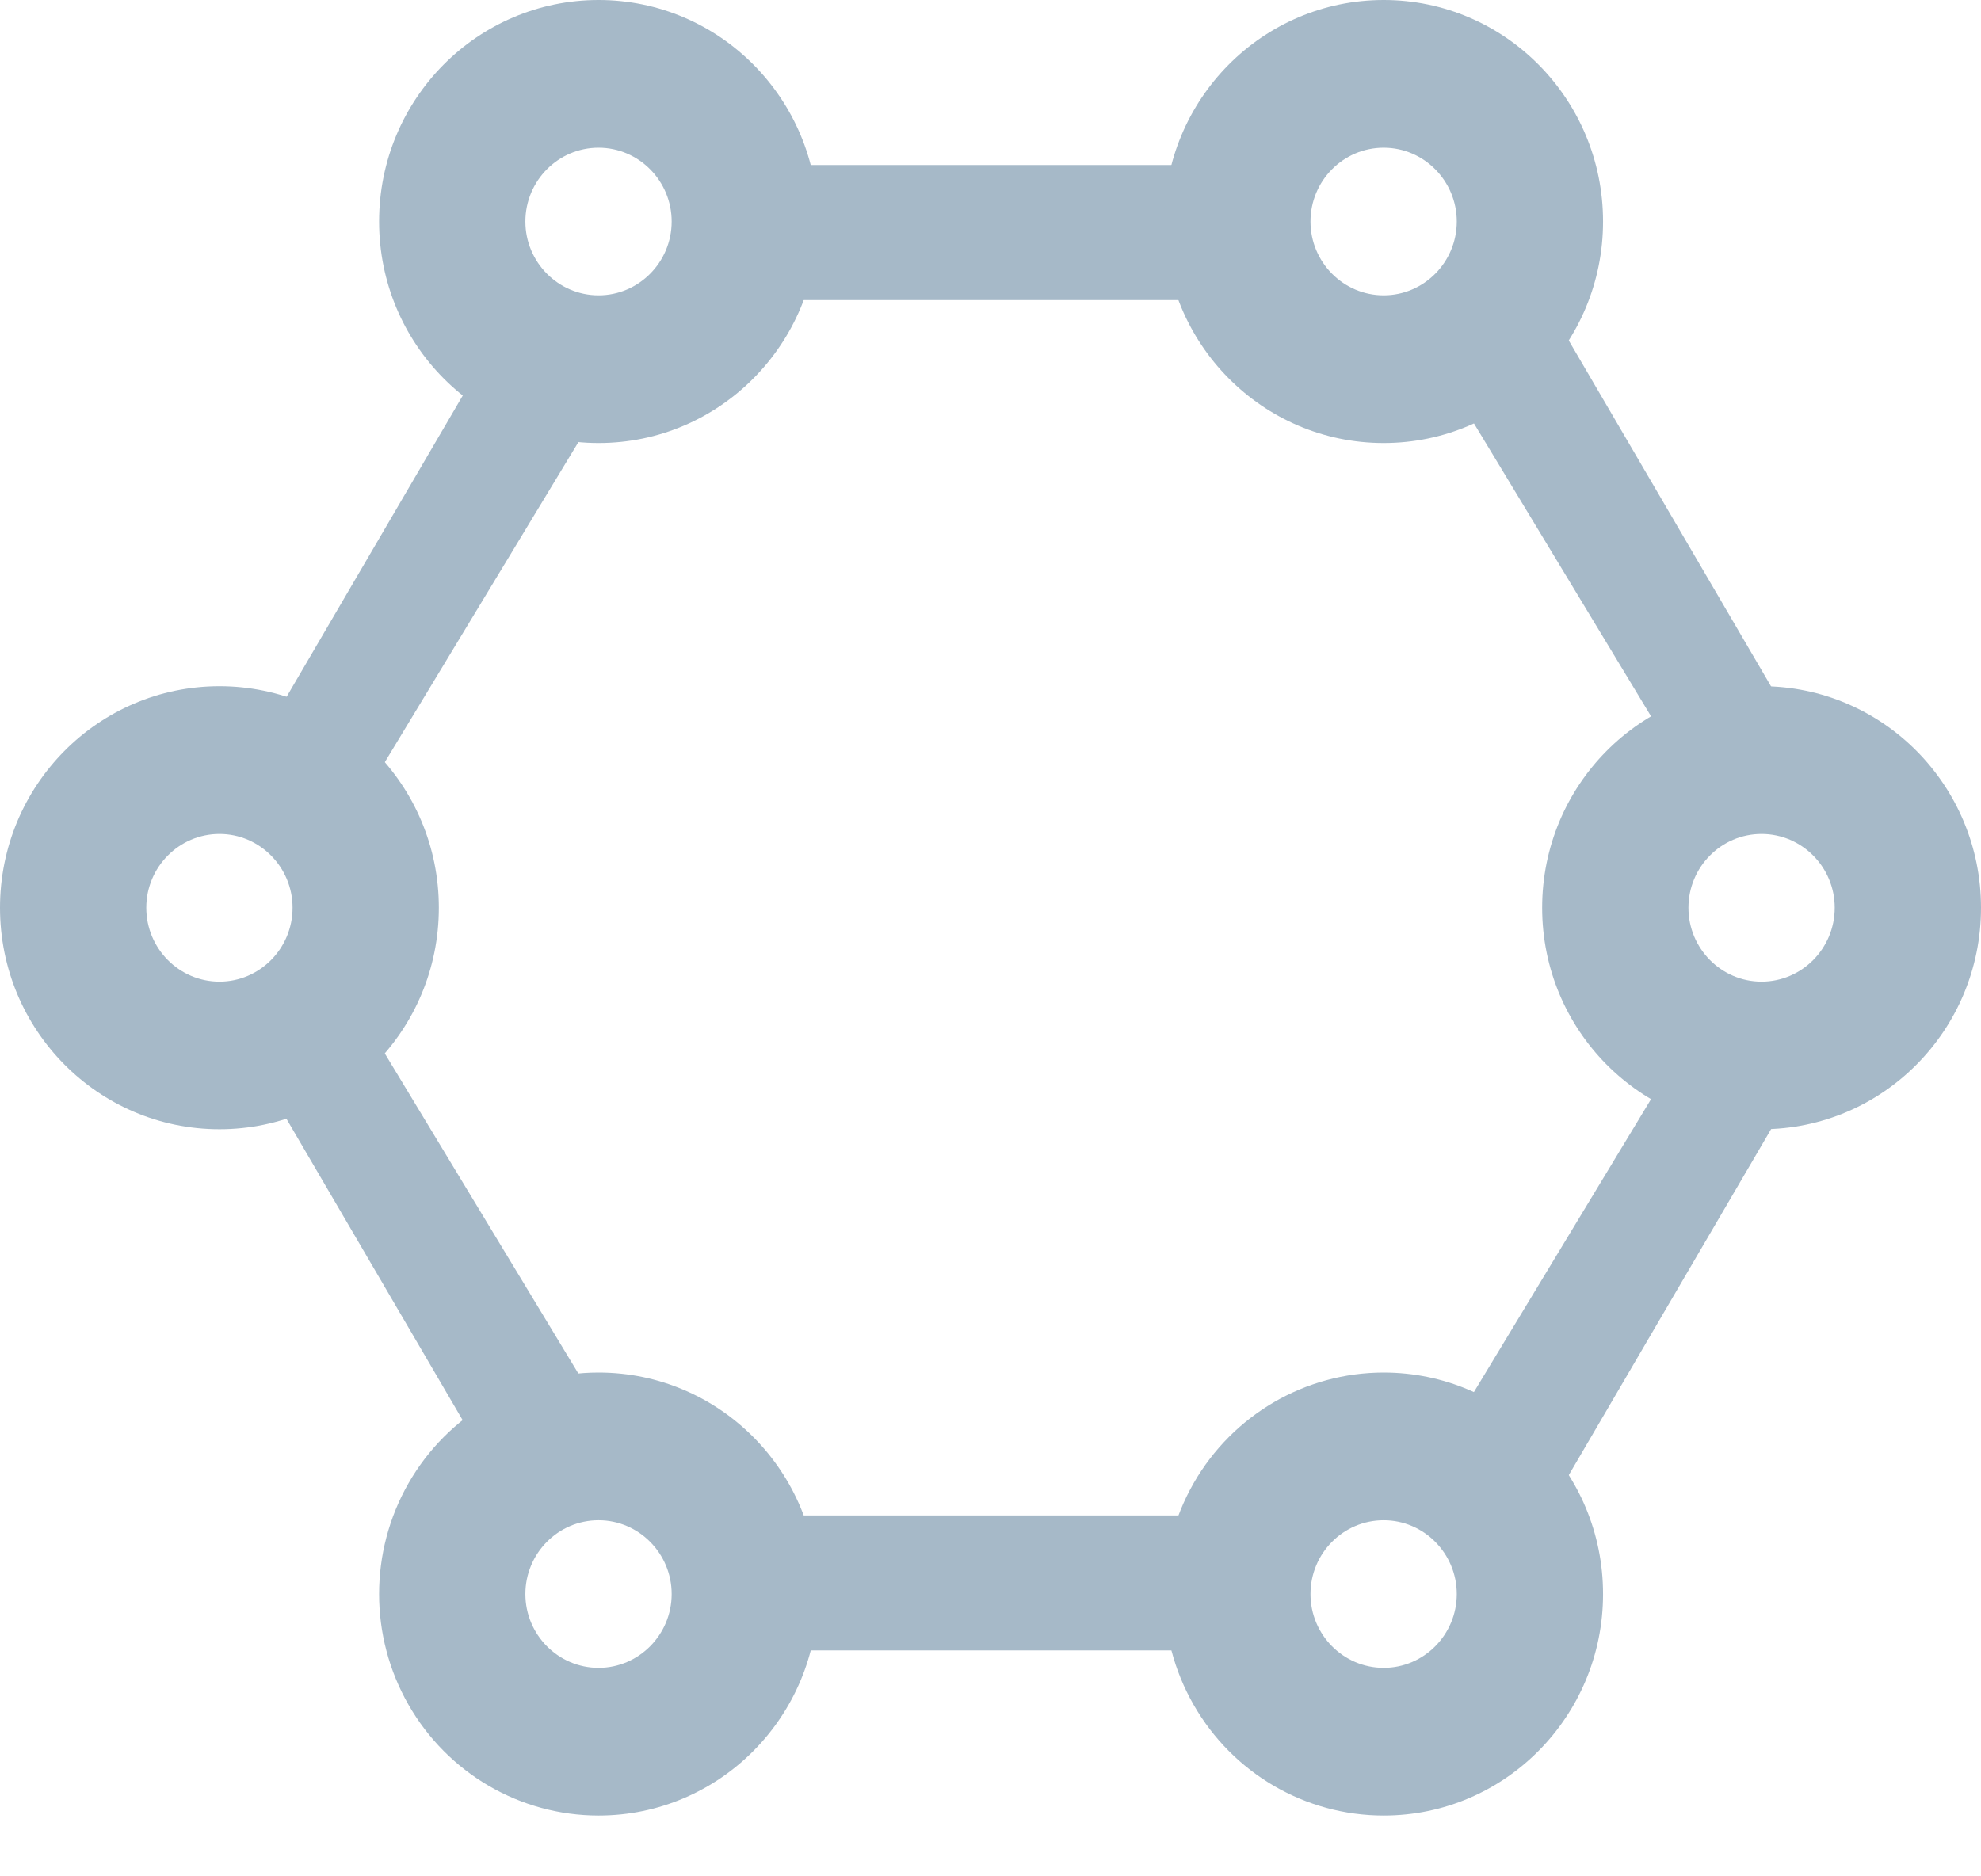 <?xml version="1.0" encoding="UTF-8"?>
<svg width="19px" height="18px" viewBox="0 0 19 18" version="1.1" xmlns="http://www.w3.org/2000/svg" xmlns:xlink="http://www.w3.org/1999/xlink">
    <title>duobianxing</title>
    <g id="页面-1" stroke="none" stroke-width="1" fill="none" fill-rule="evenodd">
        <g id="第一次标注-有效数据" transform="translate(-26, -261)" fill="#A6B9C8" fill-rule="nonzero">
            <g id="编组-24" transform="translate(12, 193)">
                <g id="duobianxing" transform="translate(14, 68)">
                    <path d="M7.177,1.583 C7.333,1.809 7.425,2.082 7.425,2.378 C7.425,2.555 7.389,2.723 7.33,2.879 L12.405,2.879 C12.343,2.719 12.31,2.55 12.309,2.378 C12.309,2.082 12.403,1.809 12.558,1.583 L7.177,1.583 Z M14.904,3.023 C14.712,3.392 14.364,3.666 13.946,3.746 L16.416,7.832 C16.662,7.525 17.026,7.339 17.417,7.321 L14.904,3.023 L14.904,3.023 Z M3.376,7.832 L5.844,3.751 C5.431,3.689 5.068,3.44 4.859,3.075 L2.376,7.322 C2.766,7.339 3.13,7.525 3.376,7.832 L3.376,7.832 Z M16.416,9.584 L13.879,13.78 C14.294,13.838 14.659,14.085 14.872,14.449 L17.417,10.096 C17.026,10.077 16.662,9.891 16.416,9.584 L16.416,9.584 Z M5.909,13.775 L3.375,9.584 C3.129,9.891 2.765,10.077 2.375,10.096 L4.89,14.398 C5.119,14.044 5.494,13.815 5.909,13.775 Z M12.491,15.833 C12.373,15.627 12.311,15.393 12.309,15.155 C12.309,14.932 12.366,14.725 12.458,14.538 L7.277,14.538 C7.369,14.725 7.426,14.932 7.426,15.155 C7.426,15.403 7.356,15.632 7.244,15.833 L12.491,15.833 L12.491,15.833 Z" id="形状"></path>
                    <path d="M13.271,1.417 C13.657,1.417 13.972,1.735 13.972,2.125 C13.972,2.515 13.657,2.833 13.271,2.833 C12.884,2.833 12.569,2.515 12.569,2.125 C12.569,1.735 12.883,1.417 13.271,1.417 M13.271,0 C12.108,0 11.166,0.951 11.166,2.125 C11.166,3.298 12.108,4.25 13.271,4.25 C14.433,4.25 15.375,3.298 15.375,2.125 C15.375,0.951 14.433,0 13.271,0 Z M16.895,8 C17.282,8 17.597,8.318 17.597,8.708 C17.597,9.099 17.282,9.417 16.895,9.417 C16.509,9.417 16.194,9.099 16.194,8.708 C16.194,8.318 16.508,8 16.895,8 M16.895,6.583 C15.733,6.583 14.791,7.535 14.791,8.708 C14.791,9.882 15.733,10.833 16.895,10.833 C18.058,10.833 19,9.882 19,8.708 C19,7.535 18.058,6.583 16.895,6.583 L16.895,6.583 Z M2.105,8 C2.491,8 2.806,8.318 2.806,8.708 C2.806,9.099 2.491,9.417 2.105,9.417 C1.718,9.417 1.403,9.099 1.403,8.708 C1.403,8.318 1.718,8 2.105,8 M2.105,6.583 C0.942,6.583 0,7.535 0,8.708 C0,9.882 0.942,10.833 2.105,10.833 C3.267,10.833 4.209,9.882 4.209,8.708 C4.209,7.535 3.267,6.583 2.105,6.583 L2.105,6.583 Z M5.741,1.417 C6.127,1.417 6.442,1.735 6.442,2.125 C6.442,2.515 6.127,2.833 5.741,2.833 C5.354,2.833 5.039,2.515 5.039,2.125 C5.039,1.735 5.353,1.417 5.741,1.417 M5.741,0 C4.578,0 3.636,0.951 3.636,2.125 C3.636,3.298 4.578,4.25 5.741,4.25 C6.903,4.25 7.845,3.298 7.845,2.125 C7.845,0.951 6.903,0 5.741,0 Z M13.271,14.584 C13.657,14.584 13.972,14.902 13.972,15.292 C13.972,15.682 13.657,16 13.271,16 C12.884,16 12.569,15.682 12.569,15.292 C12.569,14.902 12.883,14.584 13.271,14.584 M13.271,13.167 C12.519,13.167 11.824,13.572 11.448,14.229 C11.072,14.887 11.072,15.697 11.448,16.354 C11.824,17.012 12.519,17.417 13.271,17.417 C14.433,17.417 15.375,16.465 15.375,15.292 C15.375,14.118 14.433,13.167 13.271,13.167 L13.271,13.167 Z M5.741,14.584 C6.127,14.584 6.442,14.902 6.442,15.292 C6.442,15.682 6.127,16 5.741,16 C5.354,16 5.039,15.682 5.039,15.292 C5.039,14.902 5.353,14.584 5.741,14.584 M5.741,13.167 C4.989,13.167 4.294,13.572 3.918,14.229 C3.542,14.887 3.542,15.697 3.918,16.354 C4.294,17.012 4.989,17.417 5.741,17.417 C6.903,17.417 7.845,16.465 7.845,15.292 C7.845,14.118 6.903,13.167 5.741,13.167 L5.741,13.167 Z" id="形状"></path>
                </g>
            </g>
        </g>
    </g>
</svg>